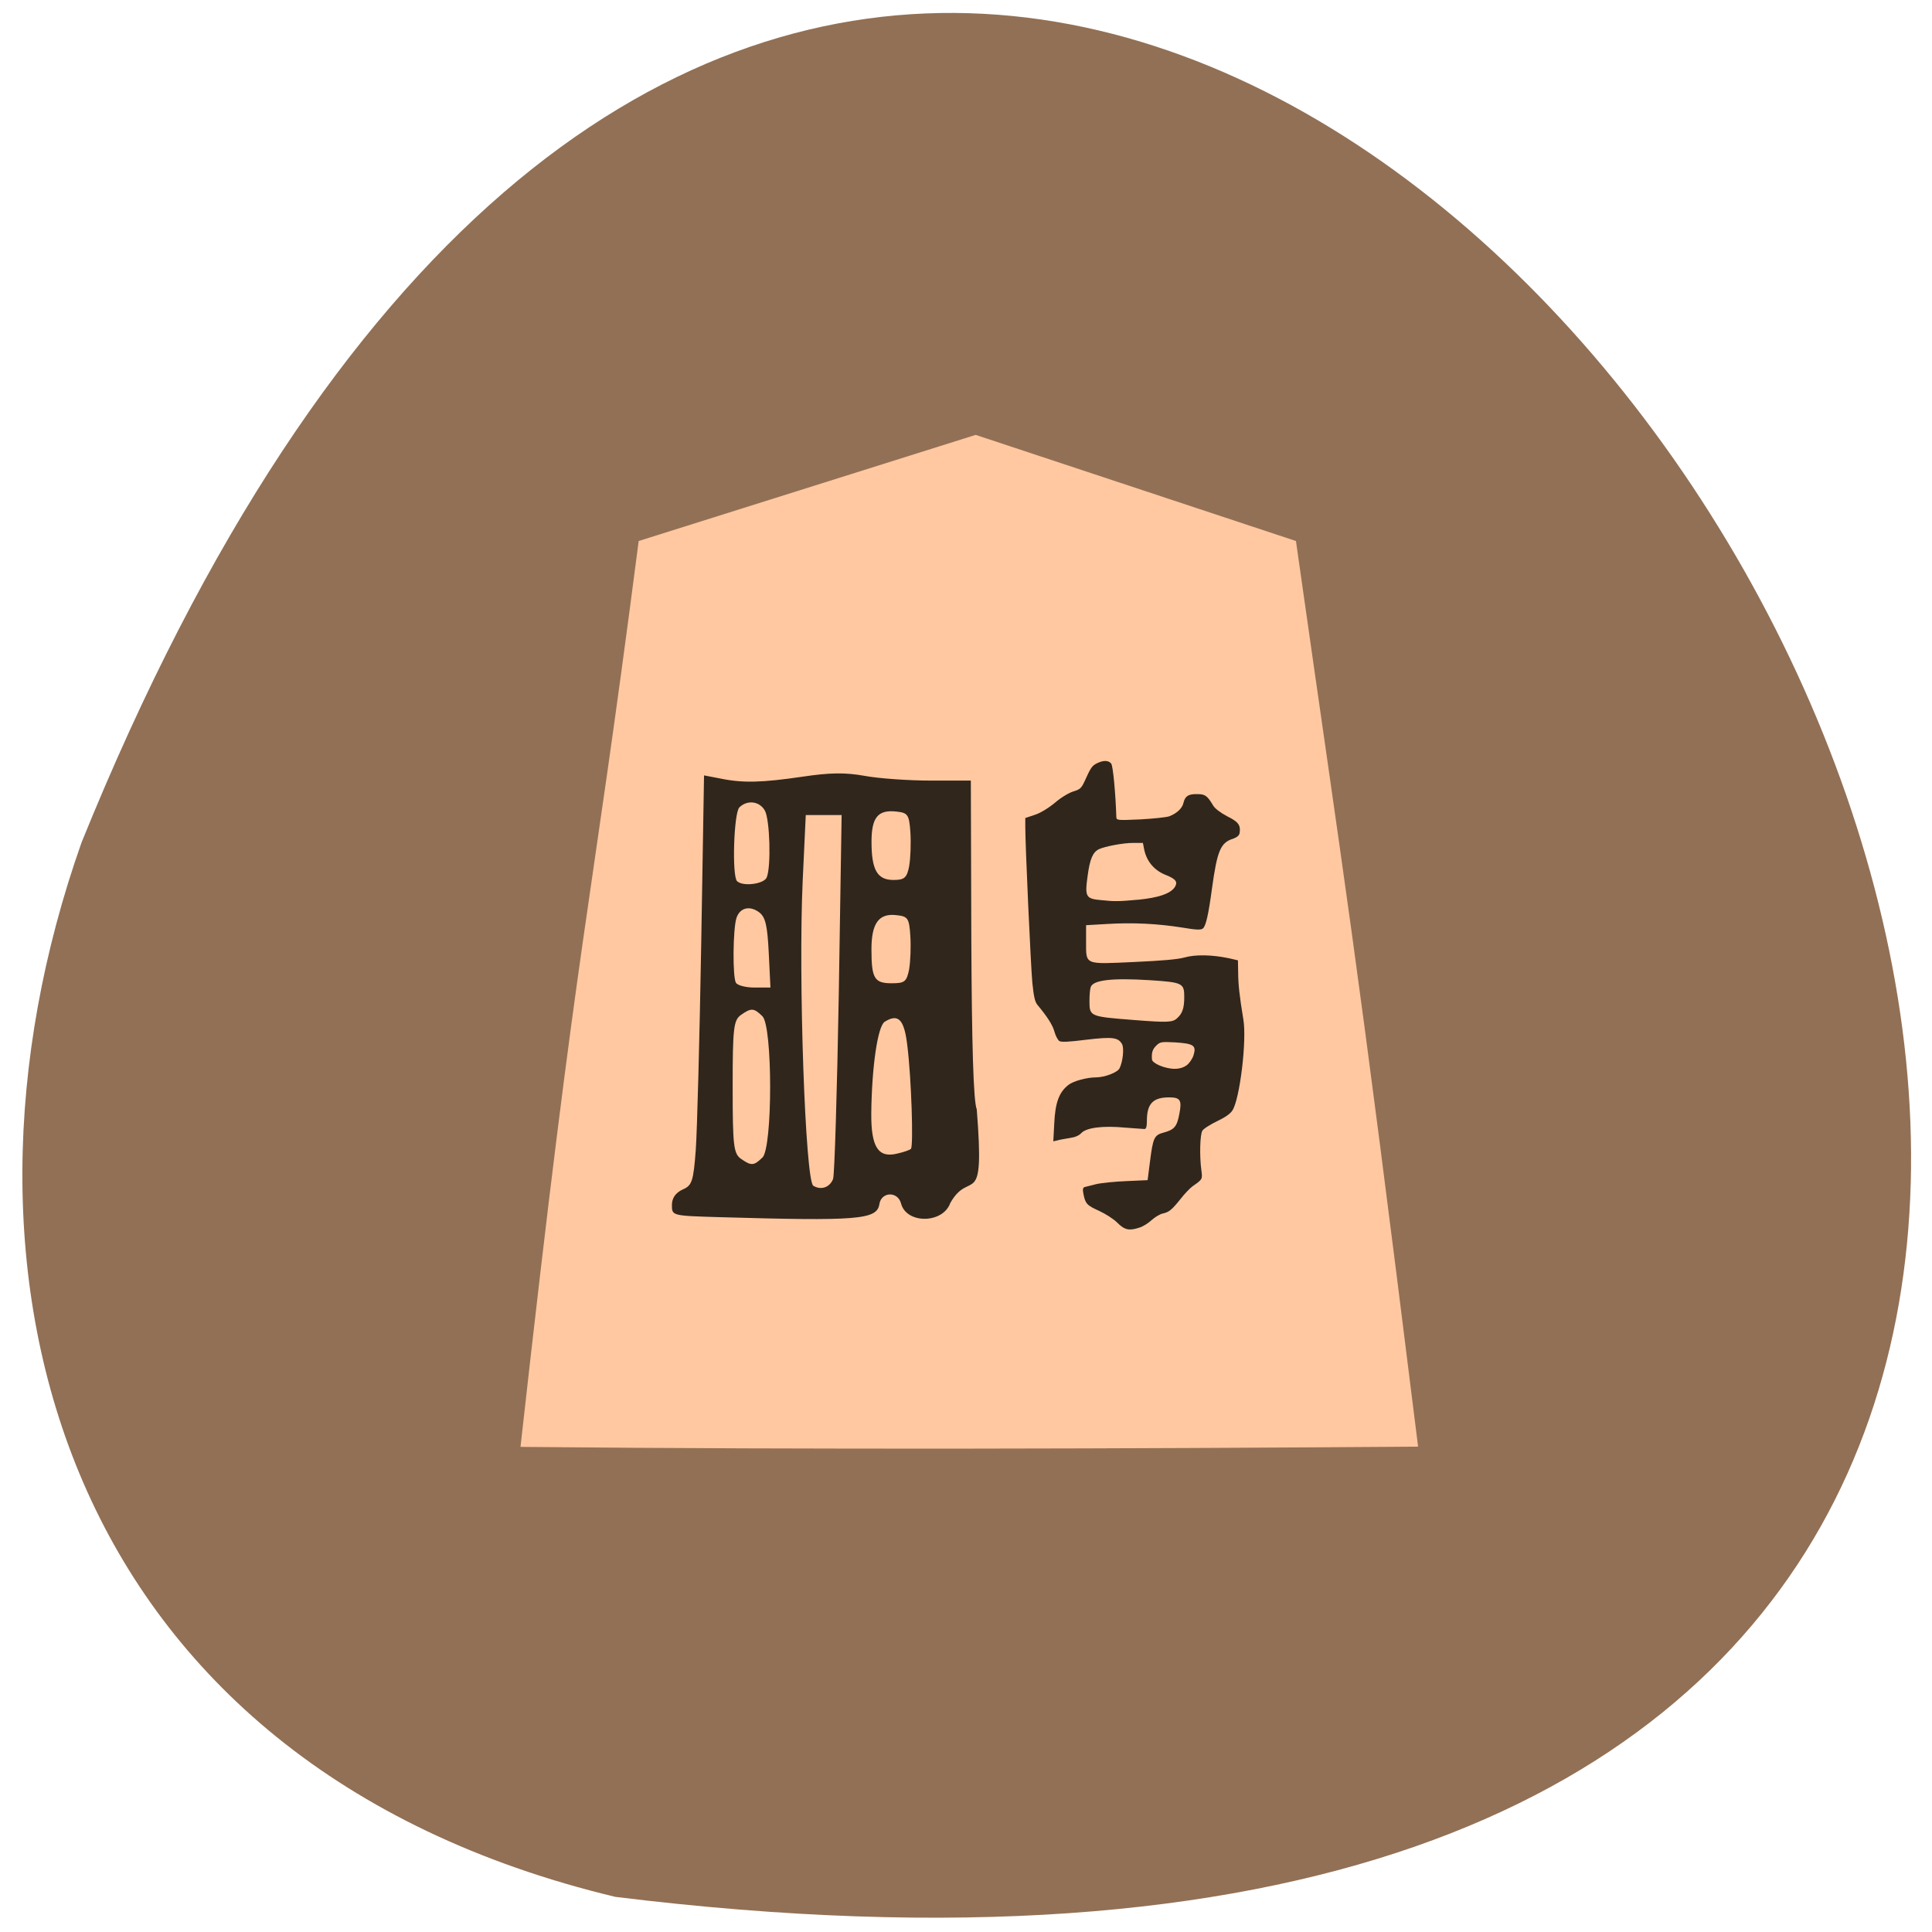 <svg xmlns="http://www.w3.org/2000/svg" viewBox="0 0 32 32"><path d="m 10.191 31.418 c 45.08 5.555 7.715 -58.34 -8.84 -17.465 c -2.539 7.184 -0.336 15.262 8.84 17.465" fill="#927055"/><path d="m 10.578 8.961 l 5.582 -1.758 l 5.305 1.758 c 0.836 5.891 0.977 6.578 2.023 15 c -4.816 0.035 -10.05 0.051 -14.867 0.004 c 0.977 -8.766 1.117 -8.496 1.957 -15" fill="#ffc8a1"/><g fill="#30261c"><path d="m 11.918 20.16 c -0.785 -0.023 -0.789 -0.023 -0.789 -0.199 c 0 -0.117 0.059 -0.203 0.176 -0.258 c 0.156 -0.066 0.18 -0.133 0.219 -0.656 c 0.023 -0.32 0.063 -1.848 0.09 -3.395 l 0.047 -2.809 l 0.266 0.051 c 0.375 0.078 0.691 0.07 1.375 -0.031 c 0.441 -0.066 0.703 -0.07 1.02 -0.012 c 0.234 0.043 0.727 0.078 1.094 0.078 h 0.664 l 0.008 2.625 c 0.008 1.75 0.035 2.691 0.09 2.82 c 0.137 1.723 -0.109 0.969 -0.438 1.551 c -0.121 0.344 -0.727 0.352 -0.816 0.008 c -0.055 -0.207 -0.328 -0.195 -0.359 0.012 c -0.039 0.258 -0.359 0.281 -2.645 0.215 m 1.879 -0.637 c 0.023 -0.059 0.066 -1.438 0.094 -3.066 l 0.047 -2.957 h -0.594 l -0.051 1.09 c -0.074 1.605 0.043 4.969 0.176 5.05 c 0.129 0.078 0.273 0.027 0.328 -0.113 m -1.172 -0.352 c 0.172 -0.164 0.172 -2.18 0 -2.344 c -0.141 -0.137 -0.184 -0.141 -0.355 -0.02 c -0.121 0.086 -0.137 0.215 -0.137 1.191 c 0 0.977 0.016 1.105 0.137 1.191 c 0.172 0.121 0.215 0.117 0.355 -0.02 m 2.461 -0.145 c 0.043 -0.043 0.008 -1.16 -0.059 -1.703 c -0.051 -0.441 -0.148 -0.543 -0.375 -0.402 c -0.117 0.074 -0.215 0.75 -0.223 1.52 c -0.004 0.559 0.117 0.742 0.43 0.664 c 0.105 -0.023 0.207 -0.059 0.227 -0.078 m -2.355 -3.246 c -0.023 -0.461 -0.055 -0.598 -0.164 -0.676 c -0.156 -0.113 -0.316 -0.07 -0.371 0.098 c -0.059 0.184 -0.066 0.984 -0.008 1.074 c 0.027 0.043 0.164 0.078 0.309 0.078 h 0.262 m 2.297 -0.305 c 0.023 -0.129 0.031 -0.375 0.02 -0.551 c -0.02 -0.297 -0.039 -0.324 -0.238 -0.344 c -0.285 -0.031 -0.406 0.137 -0.406 0.566 c 0 0.48 0.047 0.563 0.332 0.563 c 0.219 0 0.25 -0.023 0.293 -0.234 m -2.359 -1.52 c 0.074 -0.184 0.051 -0.957 -0.031 -1.105 c -0.086 -0.156 -0.289 -0.184 -0.422 -0.055 c -0.094 0.09 -0.125 1.141 -0.039 1.223 c 0.098 0.094 0.449 0.047 0.492 -0.063 m 2.359 -0.191 c 0.023 -0.129 0.031 -0.379 0.02 -0.555 c -0.02 -0.293 -0.043 -0.324 -0.23 -0.344 c -0.309 -0.035 -0.414 0.098 -0.414 0.5 c 0 0.465 0.094 0.633 0.363 0.633 c 0.184 0 0.223 -0.035 0.262 -0.234"/><path d="m 18.504 20.25 c -0.063 -0.063 -0.199 -0.148 -0.301 -0.195 c -0.199 -0.09 -0.227 -0.117 -0.258 -0.281 c -0.016 -0.074 -0.008 -0.105 0.02 -0.113 c 0.02 -0.004 0.105 -0.027 0.188 -0.047 c 0.082 -0.02 0.305 -0.043 0.5 -0.051 l 0.355 -0.016 l 0.039 -0.305 c 0.051 -0.402 0.07 -0.441 0.23 -0.484 c 0.176 -0.047 0.219 -0.102 0.258 -0.316 c 0.043 -0.223 0.012 -0.266 -0.172 -0.266 c -0.266 0 -0.367 0.105 -0.367 0.387 c 0 0.094 -0.012 0.137 -0.039 0.137 c -0.02 0 -0.164 -0.012 -0.32 -0.023 c -0.371 -0.035 -0.641 0 -0.727 0.09 c -0.039 0.043 -0.105 0.07 -0.191 0.082 c -0.07 0.012 -0.164 0.027 -0.203 0.039 l -0.07 0.016 l 0.016 -0.301 c 0.016 -0.336 0.078 -0.512 0.234 -0.633 c 0.078 -0.063 0.305 -0.125 0.453 -0.125 c 0.148 0 0.363 -0.082 0.395 -0.152 c 0.055 -0.113 0.078 -0.336 0.039 -0.402 c -0.063 -0.109 -0.16 -0.121 -0.59 -0.07 c -0.277 0.035 -0.41 0.043 -0.445 0.023 c -0.027 -0.016 -0.063 -0.086 -0.082 -0.152 c -0.027 -0.109 -0.121 -0.254 -0.277 -0.441 c -0.047 -0.051 -0.066 -0.141 -0.09 -0.371 c -0.027 -0.289 -0.117 -2.277 -0.117 -2.586 v -0.145 l 0.152 -0.051 c 0.09 -0.027 0.227 -0.109 0.34 -0.203 c 0.105 -0.09 0.238 -0.168 0.309 -0.188 c 0.105 -0.031 0.129 -0.055 0.18 -0.164 c 0.102 -0.227 0.125 -0.262 0.207 -0.301 c 0.105 -0.051 0.188 -0.051 0.234 0.004 c 0.031 0.031 0.074 0.504 0.086 0.887 c 0.004 0.055 0.016 0.055 0.395 0.039 c 0.215 -0.012 0.434 -0.035 0.48 -0.051 c 0.125 -0.047 0.219 -0.133 0.238 -0.227 c 0.027 -0.109 0.082 -0.145 0.23 -0.141 c 0.129 0 0.164 0.027 0.262 0.191 c 0.031 0.051 0.121 0.117 0.23 0.176 c 0.184 0.09 0.227 0.145 0.207 0.277 c -0.008 0.043 -0.043 0.07 -0.105 0.094 c -0.211 0.063 -0.266 0.199 -0.352 0.82 c -0.059 0.438 -0.102 0.629 -0.152 0.668 c -0.035 0.027 -0.113 0.023 -0.344 -0.016 c -0.395 -0.063 -0.813 -0.086 -1.242 -0.059 l -0.348 0.02 v 0.273 c 0 0.391 -0.035 0.375 0.809 0.336 c 0.445 -0.02 0.711 -0.043 0.82 -0.074 c 0.176 -0.051 0.453 -0.047 0.734 0.012 l 0.152 0.035 l 0.004 0.199 c 0 0.195 0.023 0.402 0.086 0.781 c 0.059 0.348 -0.059 1.316 -0.18 1.504 c -0.035 0.059 -0.129 0.121 -0.262 0.184 c -0.113 0.055 -0.223 0.125 -0.238 0.156 c -0.039 0.063 -0.047 0.426 -0.016 0.648 c 0.02 0.156 0.023 0.152 -0.145 0.27 c -0.043 0.031 -0.137 0.129 -0.203 0.215 c -0.145 0.18 -0.188 0.215 -0.297 0.238 c -0.047 0.012 -0.125 0.059 -0.18 0.109 c -0.051 0.047 -0.141 0.105 -0.195 0.121 c -0.176 0.059 -0.25 0.043 -0.375 -0.082 m 1.152 -2.605 c 0.043 -0.031 0.094 -0.105 0.113 -0.164 c 0.051 -0.164 0.004 -0.195 -0.305 -0.215 c -0.23 -0.012 -0.25 -0.008 -0.313 0.055 c -0.063 0.063 -0.078 0.117 -0.07 0.227 c 0.004 0.066 0.219 0.156 0.375 0.156 c 0.078 0 0.148 -0.02 0.199 -0.059 m -0.16 -0.777 c 0.09 -0.078 0.121 -0.168 0.121 -0.355 c 0 -0.227 -0.027 -0.242 -0.57 -0.277 c -0.625 -0.039 -0.945 -0.004 -0.98 0.117 c -0.012 0.035 -0.02 0.133 -0.02 0.223 c 0 0.262 0 0.262 0.742 0.32 c 0.547 0.043 0.633 0.039 0.707 -0.027 m -0.645 -1.965 c 0.34 -0.035 0.527 -0.098 0.605 -0.203 c 0.059 -0.09 0.027 -0.137 -0.133 -0.203 c -0.199 -0.074 -0.332 -0.23 -0.371 -0.434 l -0.02 -0.102 h -0.156 c -0.176 0 -0.477 0.059 -0.574 0.105 c -0.102 0.051 -0.148 0.168 -0.184 0.43 c -0.051 0.363 -0.035 0.391 0.234 0.414 c 0.207 0.023 0.297 0.02 0.598 -0.008"/></g></svg>